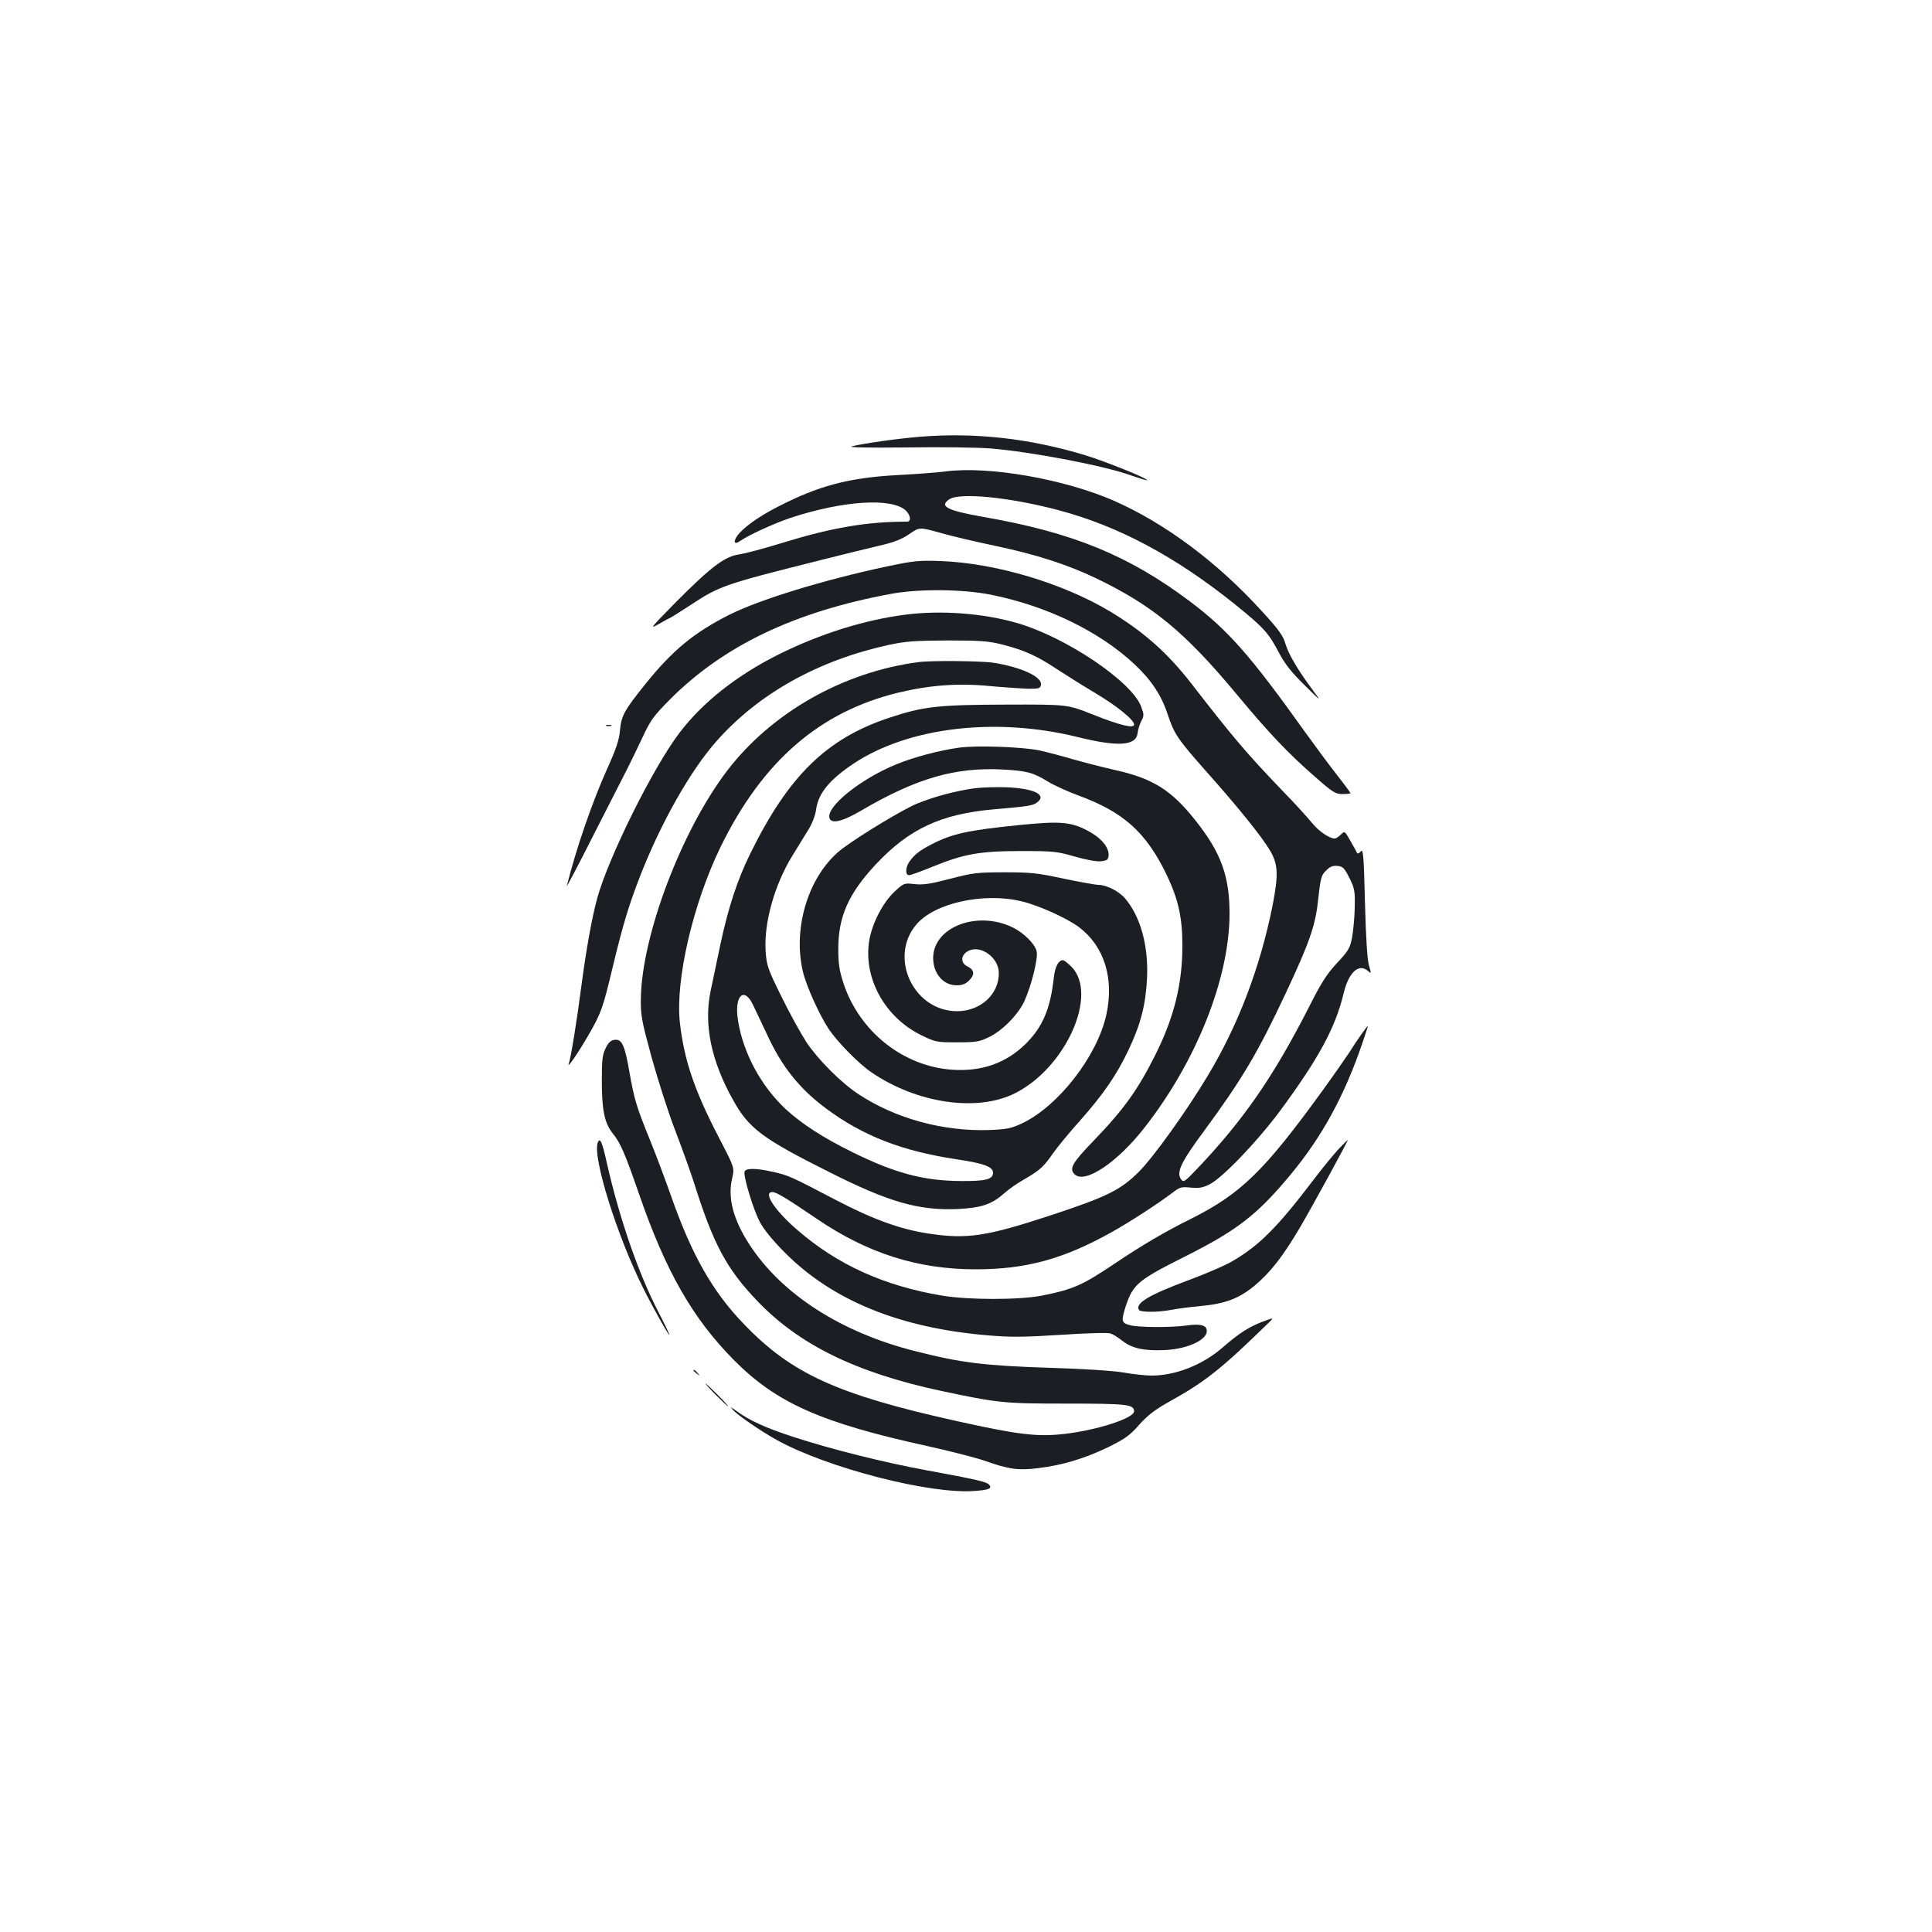 <?xml version="1.0" standalone="no"?>
<!DOCTYPE svg PUBLIC "-//W3C//DTD SVG 20010904//EN"
 "http://www.w3.org/TR/2001/REC-SVG-20010904/DTD/svg10.dtd">
<svg version="1.0" xmlns="http://www.w3.org/2000/svg"
 width="1000pt" height="1000pt" viewBox="0 0 1000 1000"
 preserveAspectRatio="xMidYMid meet">
<g transform="translate(0,1000) scale(0.1,-0.1)"
fill="#1b1f23" stroke="none">
<path d="M4757 7739 c-110 -9 -294 -35 -347 -49 -23 -6 75 -8 280 -6 173 3
369 0 435 -5 209 -17 585 -88 727 -139 46 -16 84 -27 86 -26 7 8 -219 99 -322
130 -286 87 -572 119 -859 95z"/>
<path d="M4895 7560 c-38 -5 -151 -14 -250 -19 -253 -14 -409 -55 -625 -167
-95 -49 -173 -105 -203 -146 -23 -31 -16 -49 11 -30 45 32 177 92 262 121 273
90 525 106 598 39 25 -24 30 -58 7 -58 -208 0 -390 -31 -646 -110 -90 -28
-189 -54 -220 -59 -77 -10 -148 -64 -329 -246 -132 -134 -140 -144 -92 -116
29 17 55 31 57 31 2 0 49 29 104 65 158 104 173 109 691 239 96 24 224 56 285
70 83 19 121 34 162 62 52 36 52 36 160 6 59 -17 187 -47 283 -67 211 -44 378
-98 525 -169 291 -140 458 -278 723 -596 171 -206 270 -310 409 -431 92 -81
105 -89 142 -89 23 0 41 2 41 5 0 2 -33 47 -73 98 -41 52 -113 150 -162 218
-285 399 -399 528 -597 677 -316 237 -606 356 -1066 436 -191 34 -233 55 -178
92 55 36 315 10 566 -57 309 -82 603 -239 911 -486 151 -122 175 -149 228
-250 31 -59 63 -100 132 -168 89 -88 90 -89 46 -30 -79 106 -127 188 -143 241
-12 43 -34 74 -124 172 -228 251 -500 454 -764 570 -256 112 -647 181 -871
152z"/>
<path d="M4581 7066 c-318 -68 -648 -169 -804 -247 -185 -93 -296 -185 -436
-359 -110 -137 -125 -164 -132 -240 -4 -50 -20 -97 -68 -203 -77 -172 -159
-410 -207 -602 -3 -11 60 108 139 265 80 157 159 312 176 345 17 33 51 105 77
159 41 89 57 110 142 196 277 278 645 454 1143 546 142 27 372 25 517 -4 290
-58 563 -190 745 -361 87 -82 138 -159 171 -259 35 -104 51 -127 203 -299 157
-176 279 -327 324 -401 45 -74 47 -127 16 -288 -64 -320 -178 -621 -337 -884
-108 -181 -282 -422 -355 -495 -95 -95 -167 -130 -458 -226 -332 -109 -432
-124 -630 -94 -143 21 -290 74 -477 172 -239 125 -248 129 -327 147 -88 20
-142 21 -149 2 -8 -21 44 -195 79 -261 20 -38 67 -96 127 -156 247 -250 597
-393 1056 -431 118 -10 185 -9 376 3 132 9 243 12 256 7 13 -4 40 -21 60 -37
50 -40 114 -54 220 -49 130 6 236 61 216 111 -7 20 -41 25 -105 16 -80 -11
-249 -10 -291 2 -44 12 -46 21 -20 102 37 109 64 132 297 249 278 139 381 219
554 427 163 196 279 408 372 680 16 47 29 87 29 90 0 7 -58 -75 -97 -138 -16
-24 -77 -112 -137 -195 -303 -418 -422 -534 -682 -665 -132 -65 -251 -135
-394 -231 -168 -113 -216 -134 -377 -166 -118 -23 -380 -23 -517 0 -299 50
-540 159 -747 338 -118 101 -182 198 -131 198 20 0 73 -32 229 -138 263 -179
523 -262 823 -262 260 0 455 53 705 193 93 52 238 146 313 203 39 30 47 32 95
27 43 -4 62 -1 98 17 67 34 243 218 360 374 204 276 291 436 334 616 26 108
79 156 126 114 17 -15 17 -14 5 28 -9 28 -16 143 -21 326 -6 248 -9 280 -22
265 -8 -10 -16 -13 -19 -8 -2 6 -18 34 -34 62 -30 53 -30 53 -50 33 -11 -11
-25 -20 -31 -20 -29 0 -83 37 -121 84 -23 28 -89 101 -148 161 -189 197 -260
281 -472 555 -125 161 -247 269 -422 375 -244 146 -591 250 -876 261 -115 4
-138 2 -289 -30z m2404 -1611 c27 -55 29 -68 27 -155 -1 -52 -8 -122 -14 -154
-10 -53 -19 -68 -78 -131 -53 -57 -82 -103 -144 -226 -185 -362 -338 -584
-579 -838 -65 -68 -71 -72 -83 -56 -27 36 -3 88 121 255 192 261 276 402 418
705 123 262 154 351 168 474 15 134 17 140 45 167 18 19 33 24 57 22 28 -3 35
-10 62 -63z"/>
<path d="M4690 6819 c-214 -27 -443 -99 -655 -204 -220 -109 -398 -250 -518
-408 -137 -180 -368 -645 -426 -857 -28 -103 -57 -265 -82 -455 -23 -177 -54
-370 -65 -400 -12 -33 48 54 104 151 64 112 72 134 122 343 57 236 85 327 147
486 107 272 258 538 391 688 219 248 527 419 892 499 89 19 135 22 305 23 173
0 212 -3 286 -22 113 -29 177 -58 285 -130 49 -32 137 -87 196 -122 109 -65
198 -137 198 -161 0 -22 -71 -5 -212 51 -133 53 -133 53 -448 52 -355 -1 -430
-9 -610 -69 -321 -107 -518 -299 -715 -699 -68 -137 -115 -281 -156 -472 -17
-81 -40 -191 -51 -243 -36 -173 3 -361 116 -563 82 -148 151 -200 501 -375
305 -154 460 -198 659 -190 126 6 179 24 243 81 21 19 67 52 103 72 82 47 103
67 150 135 21 30 82 105 137 166 124 140 191 237 253 367 64 134 90 235 97
373 8 167 -33 319 -113 413 -32 38 -95 70 -138 71 -16 0 -97 15 -180 32 -134
29 -169 33 -306 33 -144 0 -164 -3 -284 -34 -103 -27 -139 -32 -183 -27 -53 6
-54 6 -104 -40 -61 -58 -115 -164 -130 -253 -31 -193 80 -395 267 -488 76 -37
80 -38 188 -38 101 0 116 3 167 28 70 34 153 120 183 189 36 82 69 216 62 252
-7 38 -64 95 -121 124 -184 92 -414 5 -415 -156 0 -81 52 -142 122 -142 28 0
46 7 64 25 31 31 28 55 -9 73 -38 19 -34 61 7 81 65 31 156 -37 156 -116 0
-110 -94 -196 -215 -197 -226 -1 -358 279 -211 450 94 110 346 166 543 119 89
-21 235 -87 298 -134 131 -99 183 -266 141 -455 -48 -214 -248 -471 -435 -560
-58 -27 -78 -31 -171 -35 -239 -8 -487 60 -677 186 -89 58 -208 178 -268 267
-29 45 -88 151 -130 237 -71 144 -77 161 -82 235 -10 144 45 342 136 491 26
43 64 104 83 135 22 35 38 77 42 107 11 84 68 154 193 238 284 189 736 243
1161 138 210 -52 303 -45 310 20 2 17 10 44 19 62 15 29 15 34 -1 77 -50 130
-389 358 -641 431 -175 51 -394 67 -575 44z m-793 -2019 c12 -25 45 -94 73
-154 77 -168 169 -282 305 -383 191 -142 391 -220 673 -263 143 -21 192 -39
192 -70 0 -34 -37 -44 -165 -43 -193 1 -341 40 -560 148 -153 75 -264 147
-347 223 -128 119 -222 292 -248 460 -21 126 30 179 77 82z"/>
<path d="M4755 6573 c-391 -51 -761 -261 -992 -563 -236 -310 -442 -854 -446
-1180 -1 -87 4 -113 56 -304 32 -115 86 -284 121 -375 35 -91 78 -211 96 -266
102 -325 169 -450 328 -617 218 -229 514 -373 952 -467 297 -63 326 -66 650
-66 313 0 350 -4 350 -40 0 -36 -194 -98 -361 -117 -141 -16 -239 -4 -559 67
-617 137 -854 245 -1101 503 -161 167 -268 356 -374 657 -31 88 -80 219 -109
290 -71 175 -82 210 -107 350 -25 146 -40 177 -77 173 -20 -2 -32 -13 -47 -43
-17 -34 -20 -60 -20 -170 0 -151 14 -219 57 -272 40 -50 63 -103 137 -317 138
-399 277 -641 491 -857 220 -221 449 -323 1001 -444 117 -26 250 -60 296 -76
125 -44 172 -51 277 -38 126 15 243 51 363 109 86 43 111 60 159 115 45 50 81
78 158 121 187 104 270 171 511 406 30 29 30 29 -30 7 -70 -27 -121 -59 -206
-133 -103 -90 -243 -146 -369 -146 -30 0 -95 7 -145 16 -53 9 -207 19 -375 24
-344 11 -465 26 -701 86 -383 96 -692 294 -859 551 -85 130 -115 244 -90 346
12 53 12 53 -68 207 -128 246 -181 403 -203 597 -24 220 67 613 210 908 217
444 512 701 921 800 164 39 308 50 473 34 78 -7 169 -13 202 -14 54 0 60 2 63
21 6 41 -102 91 -248 114 -61 9 -320 12 -385 3z"/>
<path d="M3138 6243 c6 -2 18 -2 25 0 6 3 1 5 -13 5 -14 0 -19 -2 -12 -5z"/>
<path d="M4964 6130 c-103 -14 -234 -49 -322 -85 -188 -76 -370 -223 -348
-281 11 -30 70 -15 166 42 284 166 485 224 730 211 125 -7 157 -15 235 -63 33
-20 102 -51 153 -70 237 -86 355 -192 462 -415 59 -125 80 -218 80 -364 0
-198 -43 -372 -141 -567 -91 -181 -162 -280 -321 -445 -108 -112 -125 -142
-96 -171 52 -52 221 60 364 244 266 341 436 767 438 1099 1 201 -44 323 -180
493 -122 153 -218 213 -411 256 -62 14 -159 39 -216 55 -57 17 -137 38 -178
47 -86 18 -327 27 -415 14z"/>
<path d="M5045 5920 c-96 -13 -209 -43 -300 -80 -73 -31 -278 -154 -379 -228
-175 -128 -266 -406 -210 -642 17 -72 85 -224 134 -297 45 -67 154 -178 220
-223 235 -161 547 -207 743 -109 265 133 434 514 292 656 -18 18 -38 33 -43
33 -23 0 -41 -33 -47 -87 -18 -164 -57 -256 -144 -344 -102 -101 -228 -146
-381 -136 -255 17 -481 197 -564 447 -22 68 -27 101 -27 179 0 167 53 286 195
438 172 183 336 260 611 284 185 16 203 19 226 38 47 38 -21 70 -159 76 -53 2
-128 0 -167 -5z"/>
<path d="M5271 5729 c-259 -26 -343 -44 -451 -100 -61 -32 -87 -52 -113 -89
-21 -30 -22 -70 -2 -70 8 0 63 20 122 44 162 66 244 81 458 81 168 0 186 -2
276 -28 55 -16 113 -27 135 -25 33 3 39 7 42 28 4 39 -32 86 -90 120 -99 57
-152 62 -377 39z"/>
<path d="M3094 4086 c-28 -74 99 -481 234 -751 48 -97 131 -245 137 -245 2 0
-22 51 -54 113 -105 200 -206 493 -271 782 -23 105 -35 130 -46 101z"/>
<path d="M6929 4053 c-25 -27 -83 -97 -129 -158 -192 -253 -289 -349 -434
-430 -35 -19 -130 -60 -211 -90 -208 -77 -281 -121 -260 -155 8 -13 98 -13
166 0 30 6 99 15 154 20 128 12 197 39 277 104 83 69 148 152 238 305 65 111
251 451 246 451 -1 0 -22 -21 -47 -47z"/>
<path d="M3590 2906 c0 -2 8 -10 18 -17 15 -13 16 -12 3 4 -13 16 -21 21 -21
13z"/>
<path d="M3705 2780 c33 -33 62 -60 64 -60 3 0 -21 27 -54 60 -33 33 -62 60
-64 60 -3 0 21 -27 54 -60z"/>
<path d="M3794 2702 c24 -27 143 -109 226 -155 261 -145 797 -283 1026 -264
73 5 90 13 74 32 -13 15 -64 27 -325 75 -218 40 -486 107 -684 171 -153 50
-231 86 -301 137 -29 21 -32 22 -16 4z"/>
</g>
</svg>
